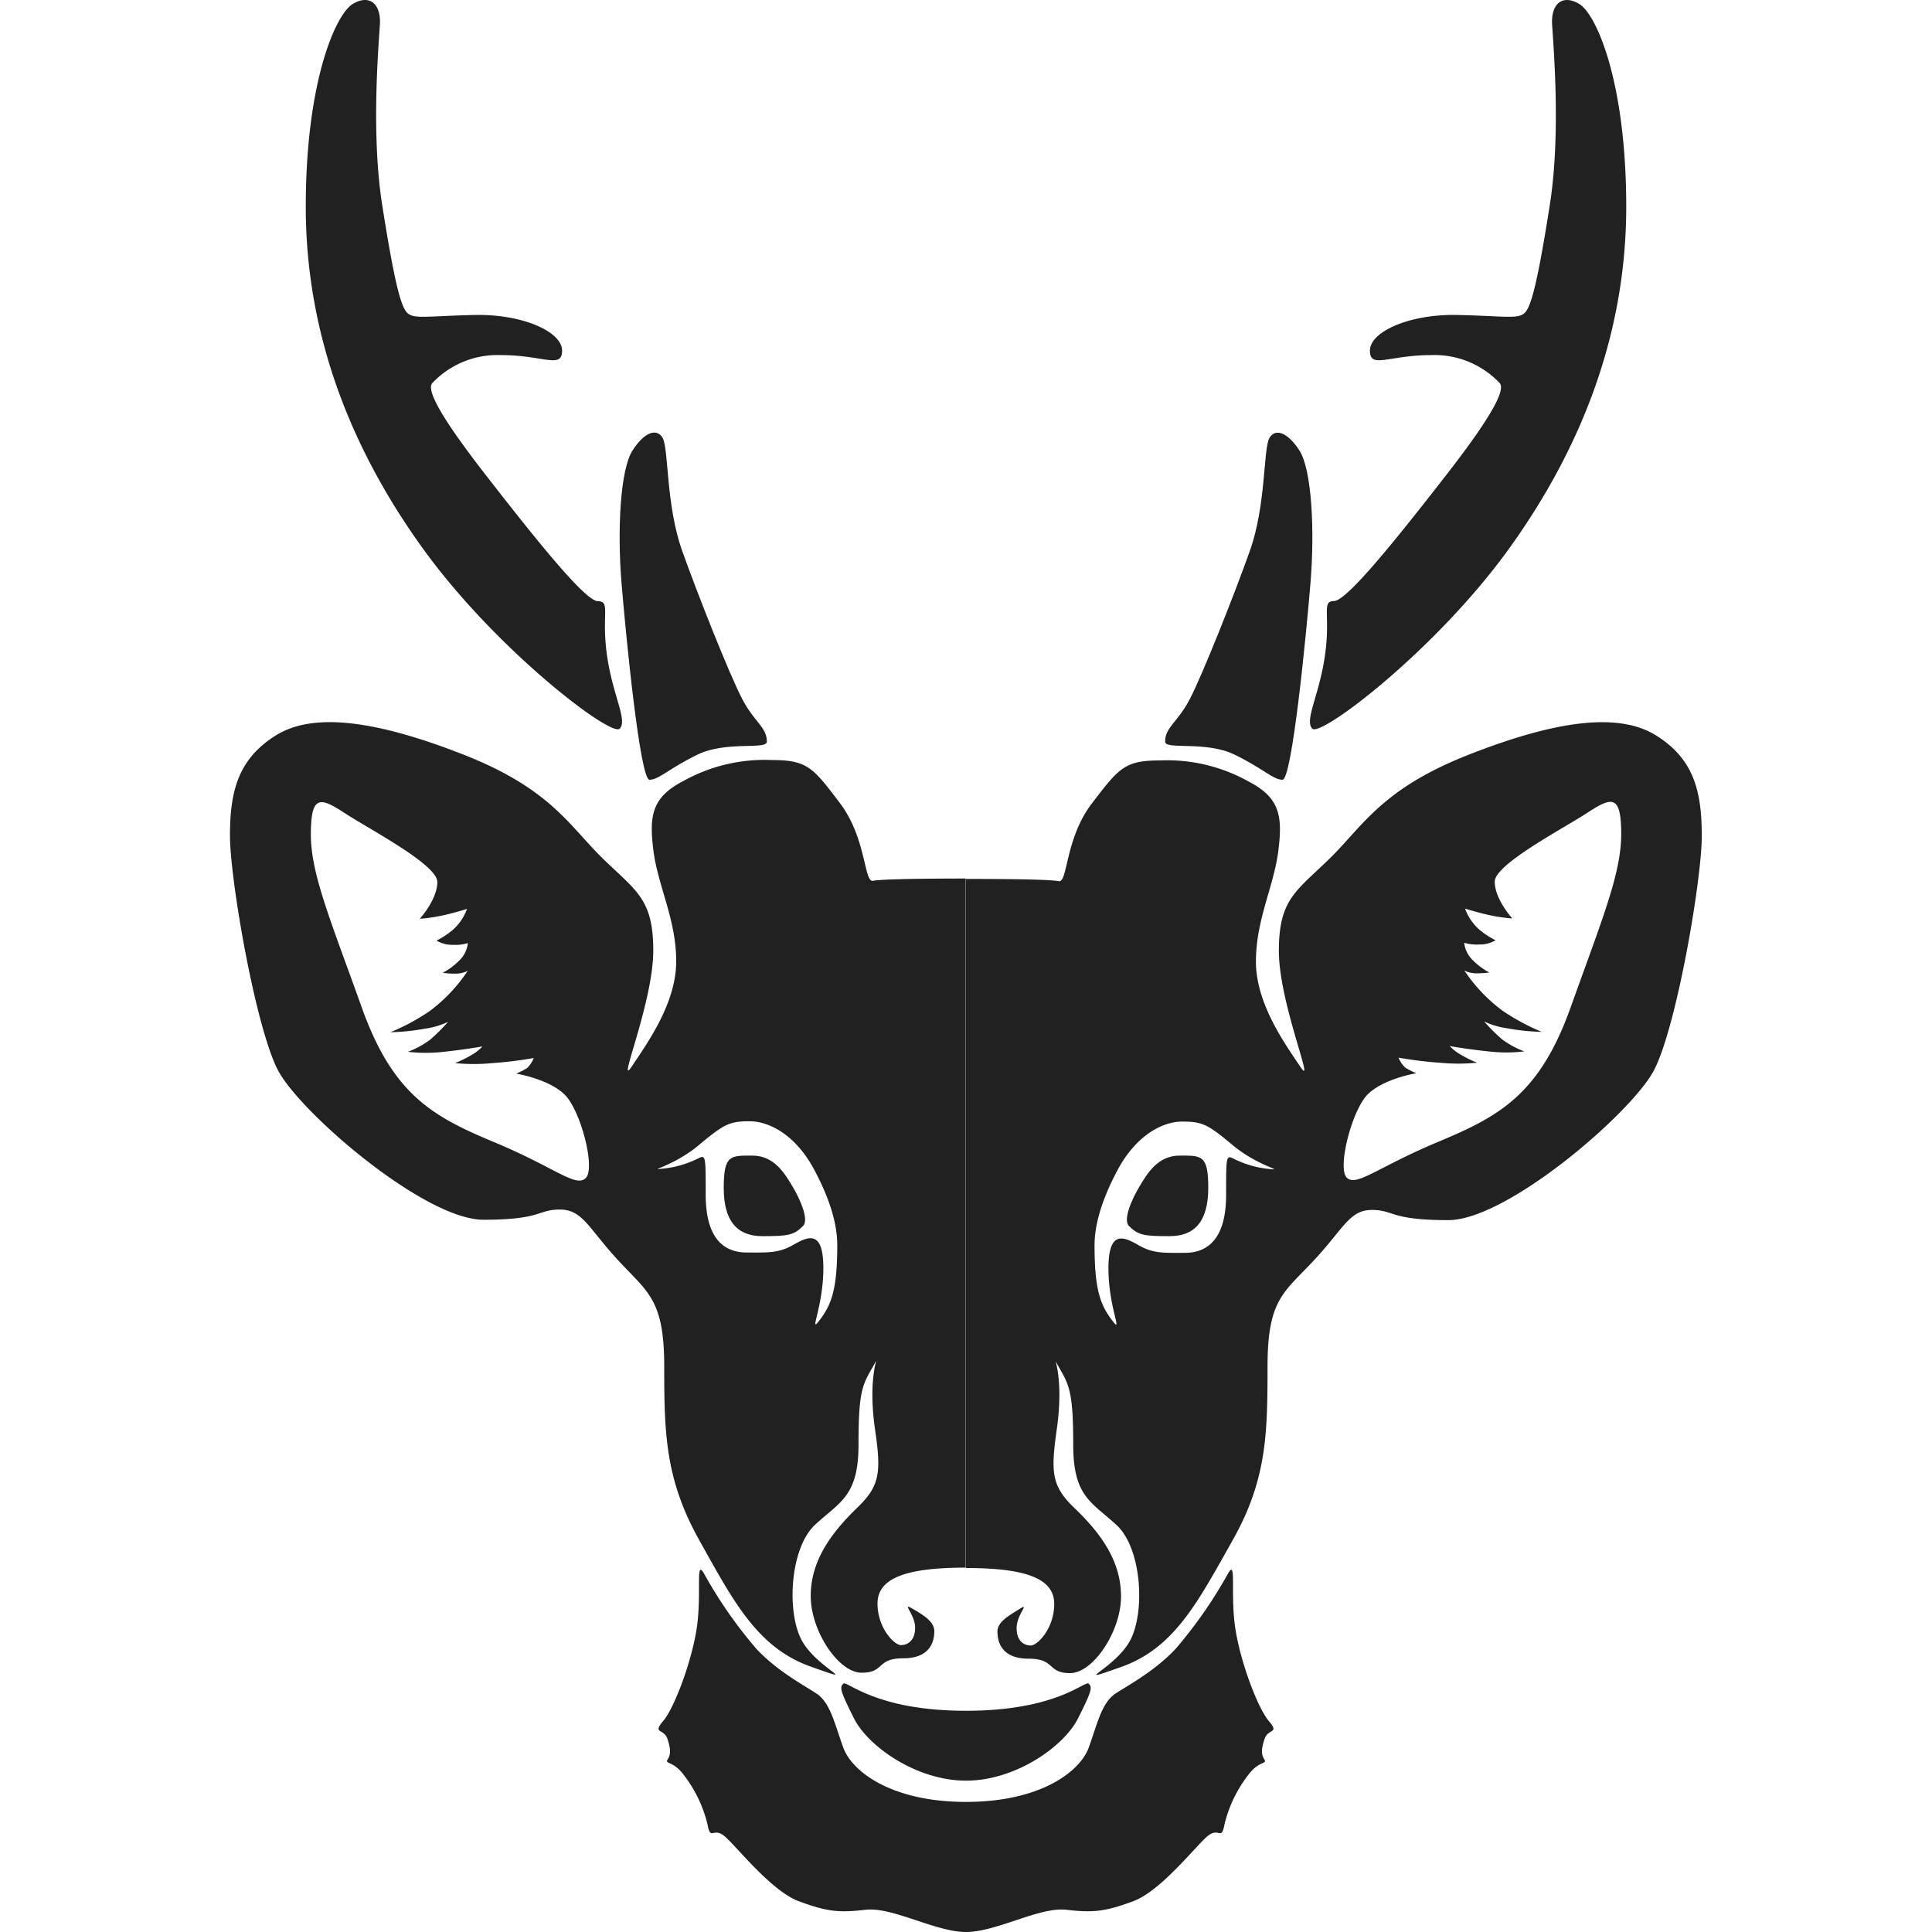<!-- Copyright (c) 2023 Jan Stehno -->
<svg xmlns="http://www.w3.org/2000/svg" viewBox="0 0 300 300">
    <title>hogdeer</title>
    <g id="hogdeer">
        <g id="right">
            <path
                d="M175.3,190.37c1.45,1.45,2.37,1.58,6.32,1.58s6-2.37,6-7.51-1.06-5-4.44-5-5,2.72-6.24,4.79S174.36,189.42,175.3,190.37Z"
                transform="translate(0)" fill="#212121" />
            <path
                d="M257.17,114.21c-5.88-3.69-15.72-2.29-29.16,3s-16.34,11-21.52,16.08-7.91,6.28-7.91,14.36,5.8,21.65,3.34,18-6.9-9.84-6.9-16.34,2.77-11.64,3.47-17.13.26-8.35-4.74-10.9a25.89,25.89,0,0,0-13.66-3.2c-5.49,0-6.37,1.23-10.54,6.67s-3.74,12.35-5.14,12.08-7.51-.35-14.41-.35v107c9.71,0,13.7,1.8,13.7,5.58s-2.59,6.45-3.64,6.45-2.2-.66-2.2-2.72,2.11-4,.53-3-3.51,2-3.51,3.56.61,4.21,4.83,4.21,2.85,2.24,6.45,2.24,7.91-6.5,7.91-11.9-3-9.69-7.25-13.75c-3.51-3.39-3.69-5.44-2.72-12.25,1.32-9.27-1.19-12.21.39-9.49s2.16,3.95,2.16,12,2.94,8.87,6.76,12.43,4.44,13.22,2.15,17.75-9.84,7.2-1.49,4.26,12-10.24,17.31-19.64,5.44-16.51,5.44-27,2.55-11.5,7.21-16.51,5.53-7.82,9-7.82,2.73,1.58,11.86,1.58,28.38-16.6,31.89-23.18,7.47-29.61,7.47-36.47S263.06,117.89,257.17,114.21Zm-59.86,67.33a15.53,15.53,0,0,1-4.92-1.23c-2-.79-2-2-2,5.23s-3.21,9-6.41,9-4.88.13-7.12-1.15-4.74-2.59-4.74,3.56,2.37,10.46.57,8.08-2.73-4.7-2.73-11.64c0-2.72.8-6.54,3.61-11.77s6.85-7.46,10-7.46,4,.44,7.82,3.64S199.33,181.76,197.31,181.54Zm46.6-25.17c-4.83,13.53-11,16.93-20.53,20.91s-12.77,7.07-14.26,5.58.79-10.46,3.25-12.92,7.56-3.29,7.56-3.29a10.44,10.44,0,0,1-1.72-.88,4.21,4.21,0,0,1-1.05-1.54,61.13,61.13,0,0,0,6.41.79,30.29,30.29,0,0,0,5.8,0,18.36,18.36,0,0,1-2.81-1.41,6.9,6.9,0,0,1-1.45-1.18s2.63.48,6,.83a23.78,23.78,0,0,0,5.58,0,14,14,0,0,1-3.47-1.89,29.86,29.86,0,0,1-2.77-2.76,12.14,12.14,0,0,0,3.52,1.05,34.7,34.7,0,0,0,5.44.57,33.8,33.8,0,0,1-6.1-3.29,25.05,25.05,0,0,1-5.93-6.24,4.24,4.24,0,0,0,1.89.44,16.15,16.15,0,0,0,2-.13,10.38,10.38,0,0,1-2.51-1.85,4.39,4.39,0,0,1-1.4-2.77,6.39,6.39,0,0,0,2.28.27,4.7,4.7,0,0,0,2.59-.66,12.62,12.62,0,0,1-2.59-1.71,8,8,0,0,1-2.15-3.21s1.32.44,3.34.92a26.68,26.68,0,0,0,4,.62s-2.73-3-2.73-5.71,10.59-8.22,14.41-10.72,5.23-2.81,5.23,3.34S248.74,142.84,243.91,156.37Z"
                transform="translate(0)" fill="#212121" />
            <path
                d="M150,276.5c7.69,0,15.2-5.31,17.39-9.66s2.24-4.83,1.67-5.4-4.83,4.21-19.06,4.21Z"
                transform="translate(0)" fill="#212121" />
            <path
                d="M150,279.8c11.55,0,17.7-4.7,19.06-8.44s2-7,4.22-8.43,6.15-3.56,9.27-6.9a70,70,0,0,0,8.08-11.59c1.4-2.55.44,2.46,1.1,7.77s3.51,12.92,5.27,15-.09,1.1-.66,2.86-.44,2.46,0,3.16-.83.22-2.37,2.2a20.28,20.28,0,0,0-3.82,7.82c-.53,2.76-.83.3-2.72,1.93s-7.21,8.48-11.51,10.06-6.15,1.8-10.32,1.31S154.74,300,150,300Z"
                transform="translate(0)" fill="#212121" />
            <path
                d="M180.92,115.17c0,1.31,6.28-.17,10.76,2s6,3.91,7.47,3.91,3.69-22.58,4.35-30.66.2-17.48-1.73-20.47-3.85-3.44-4.68-1.89c-.93,1.72-.49,10.37-3,17.44s-7.38,19.28-9.31,23S180.92,112.89,180.92,115.17Z"
                transform="translate(0)" fill="#212121" />
            <path
                d="M203.78,113.15c1.33,1.33,19.25-12.24,30.61-28.05s18.13-33.53,18.13-53S247.86,2.2,245.23.62s-4.4,0-4.22,3.16,1.4,16.87-.35,28-2.81,15.72-3.87,16.77-2.9.53-10.45.36-13.62,2.63-13.62,5.53,2.9.7,9.49.7a13.93,13.93,0,0,1,10.63,4.31c.88.88-.44,4.24-8.23,14.26s-15.49,19.62-17.47,19.62-.51,2.1-1.39,8.37S202.5,111.87,203.78,113.15Z"
                transform="translate(0)" fill="#212121" />
        </g>
        <g id="left">
            <path
                d="M124.7,190.37c-1.45,1.45-2.37,1.58-6.32,1.58s-6-2.37-6-7.51,1.06-5,4.44-5,5,2.72,6.24,4.79S125.64,189.42,124.7,190.37Z"
                transform="translate(0)" fill="#212121" />
            <path
                d="M35.71,129.75c0,6.86,4,29.89,7.47,36.47S65.93,189.4,75.07,189.4s8.34-1.58,11.86-1.58,4.39,2.81,9,7.82,7.21,6.06,7.21,16.51.17,17.57,5.44,27,9,16.69,17.31,19.64.79.26-1.49-4.26-1.67-14.19,2.15-17.75,6.76-4.39,6.76-12.43.54-9.22,2.16-12-.93.22.39,9.49c1,6.81.79,8.86-2.72,12.25-4.2,4.06-7.25,8.35-7.25,13.75s4.3,11.9,7.91,11.9,2.24-2.24,6.45-2.24,4.83-2.63,4.83-4.21-1.93-2.64-3.51-3.56.53,1,.53,3-1.14,2.72-2.2,2.72-3.64-2.68-3.64-6.45,4-5.58,13.7-5.58v-107c-6.9,0-13,.09-14.41.35s-1-6.63-5.14-12.08-5-6.67-10.54-6.67a25.89,25.89,0,0,0-13.66,3.2c-5,2.55-5.44,5.41-4.74,10.9S105,142.76,105,149.26s-4.44,12.65-6.9,16.34,3.34-9.89,3.34-18-2.72-9.27-7.91-14.36S85.43,122.46,72,117.19s-23.28-6.67-29.16-3S35.71,122.9,35.71,129.75Zm72.87,48c3.87-3.2,4.66-3.64,7.82-3.64s7.2,2.24,10,7.46,3.61,9,3.61,11.77c0,6.94-.93,9.27-2.73,11.64s.57-1.93.57-8.08-2.5-4.83-4.74-3.56-3.91,1.15-7.12,1.15-6.41-1.72-6.41-9,0-6-2-5.23a15.53,15.53,0,0,1-4.92,1.23C100.67,181.76,104.72,181,108.58,177.76ZM48.27,129.58c0-6.15,1.41-5.84,5.23-3.34s14.41,8,14.41,10.72-2.73,5.71-2.73,5.71a26.68,26.68,0,0,0,4-.62c2-.48,3.34-.92,3.34-.92a8,8,0,0,1-2.15,3.21,12.62,12.62,0,0,1-2.59,1.71,4.7,4.7,0,0,0,2.59.66,6.39,6.39,0,0,0,2.28-.27,4.39,4.39,0,0,1-1.4,2.77,10.38,10.38,0,0,1-2.51,1.85,16.15,16.15,0,0,0,2,.13,4.24,4.24,0,0,0,1.89-.44A25.05,25.05,0,0,1,66.72,157a33.8,33.8,0,0,1-6.1,3.29,34.7,34.7,0,0,0,5.44-.57,12.14,12.14,0,0,0,3.52-1.05,29.86,29.86,0,0,1-2.77,2.76,14,14,0,0,1-3.47,1.89,23.78,23.78,0,0,0,5.58,0c3.34-.35,6-.83,6-.83a6.9,6.9,0,0,1-1.45,1.18,18.36,18.36,0,0,1-2.81,1.41,30.29,30.29,0,0,0,5.8,0,61.13,61.13,0,0,0,6.41-.79,4.21,4.21,0,0,1-1,1.54,10.44,10.44,0,0,1-1.72.88s5.1.83,7.56,3.29,4.79,11.38,3.25,12.92-4.71-1.6-14.26-5.58-15.7-7.38-20.53-20.91S48.27,135.73,48.27,129.58Z"
                transform="translate(0)" fill="#212121" />
            <path
                d="M150,276.5c-7.69,0-15.2-5.31-17.39-9.66s-2.24-4.83-1.67-5.4,4.83,4.21,19.06,4.21Z"
                transform="translate(0)" fill="#212121" />
            <path
                d="M150,279.8c-11.55,0-17.7-4.7-19.06-8.44s-2-7-4.22-8.43-6.15-3.56-9.27-6.9a70,70,0,0,1-8.08-11.59c-1.4-2.55-.44,2.46-1.1,7.77s-3.51,12.92-5.27,15,.09,1.1.66,2.86.44,2.46,0,3.16.83.22,2.37,2.2a20.28,20.28,0,0,1,3.82,7.82c.53,2.76.83.3,2.72,1.93s7.21,8.48,11.51,10.06,6.15,1.8,10.32,1.31S145.26,300,150,300Z"
                transform="translate(0)" fill="#212121" />
            <path
                d="M119.08,115.17c0,1.31-6.28-.17-10.76,2s-6,3.91-7.47,3.91S97.16,98.48,96.5,90.4s-.2-17.48,1.73-20.47,3.85-3.44,4.68-1.89c.93,1.72.49,10.37,3,17.44s7.38,19.28,9.31,23S119.08,112.89,119.08,115.17Z"
                transform="translate(0)" fill="#212121" />
            <path
                d="M96.22,113.15C94.89,114.48,77,100.91,65.61,85.1s-18.13-33.53-18.13-53S52.14,2.2,54.77.62s4.4,0,4.22,3.16-1.4,16.87.35,28,2.81,15.72,3.87,16.77,2.9.53,10.45.36,13.62,2.63,13.62,5.53-2.9.7-9.49.7a13.93,13.93,0,0,0-10.63,4.31c-.88.88.44,4.24,8.23,14.26S90.88,93.36,92.86,93.36s.51,2.1,1.39,8.37S97.5,111.87,96.22,113.15Z"
                transform="translate(0)" fill="#212121" />
        </g>
    </g>
    <g id="frame">
        <rect width="300" height="300" fill="none" />
    </g>
</svg>